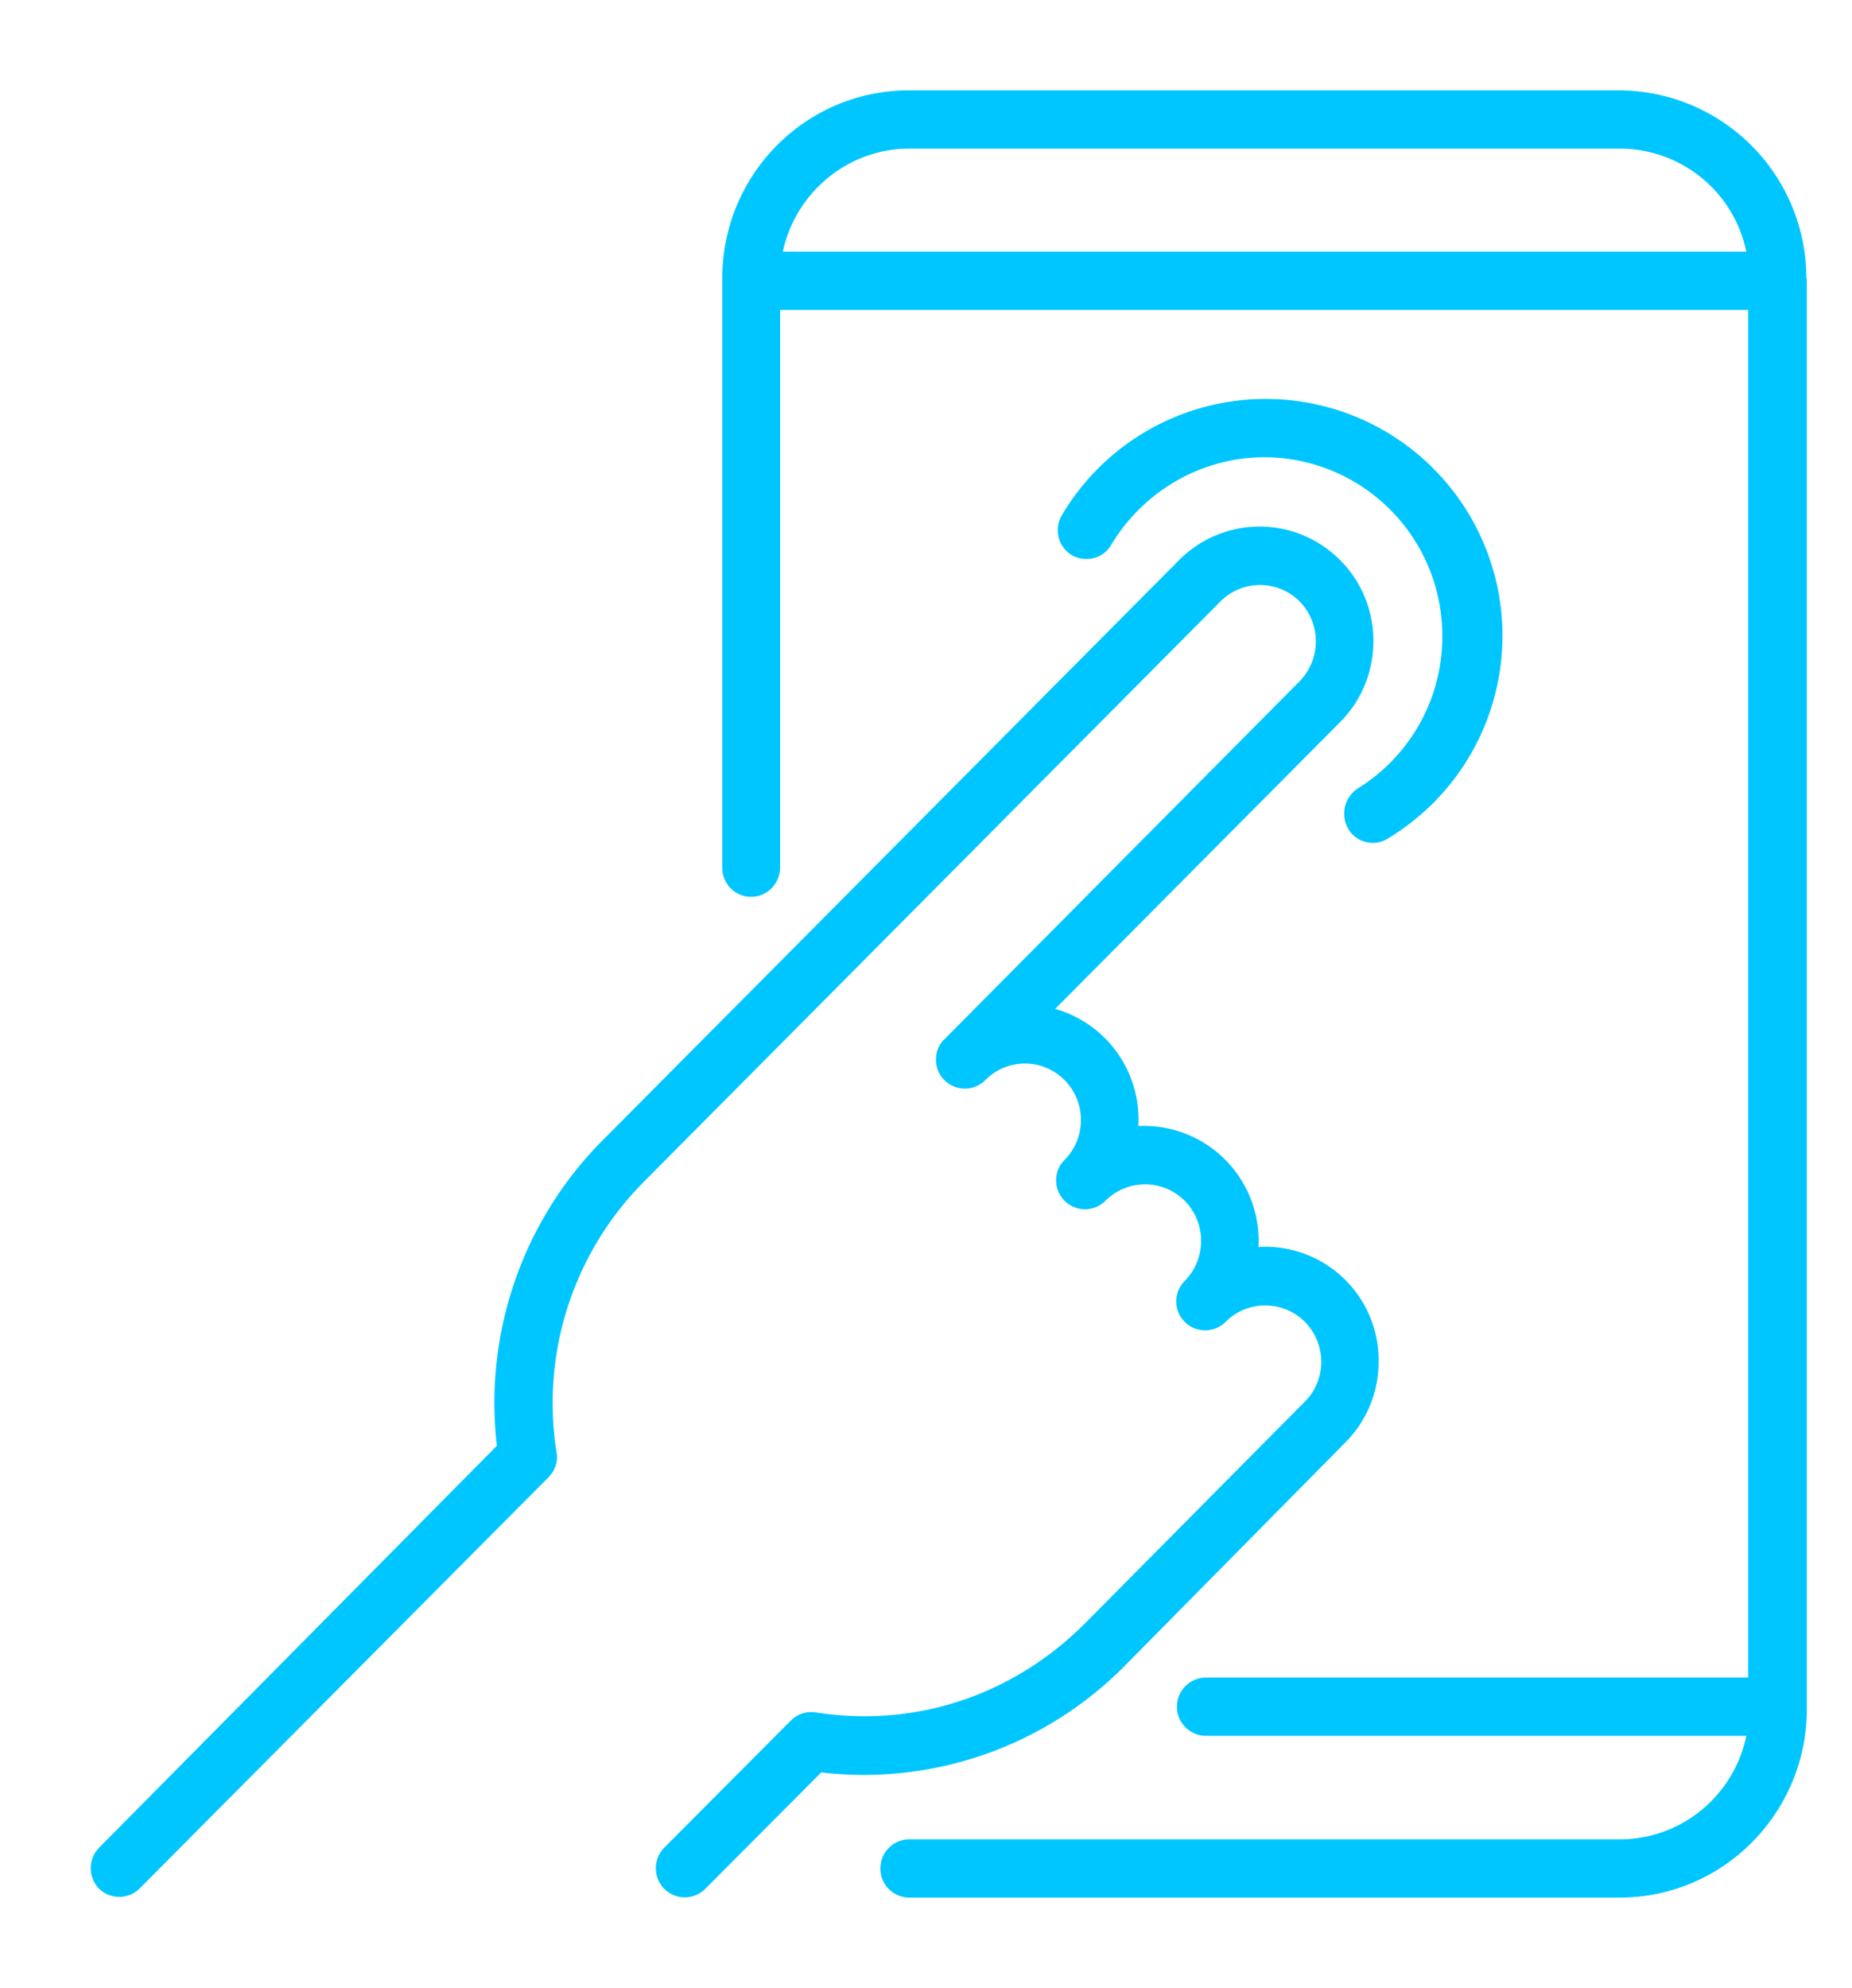 <svg xmlns="http://www.w3.org/2000/svg" xmlns:xlink="http://www.w3.org/1999/xlink" width="41" height="44" viewBox="0 0 41 44"><defs><path id="a" d="M191.93 1738.08a3.95 3.95 0 0 0-3.93-3.96c-1.39 0-2.68.74-3.4 1.94-.17.3-.56.4-.87.23a.65.65 0 0 1-.22-.89 5.24 5.24 0 0 1 4.49-2.57 5.24 5.24 0 0 1 2.74 9.72.63.63 0 0 1-.89-.2c-.18-.31-.09-.7.21-.9a3.95 3.95 0 0 0 1.87-3.37zm8.07-7.92v31.67c0 2.3-1.86 4.17-4.14 4.17h-15.73a.64.64 0 0 1-.64-.65c0-.35.29-.64.64-.64h15.73c1.38 0 2.53-.98 2.8-2.29H186.7a.64.64 0 1 1 0-1.29h12v-30.27h-21.43v12.34c0 .36-.29.65-.64.65a.64.64 0 0 1-.64-.65v-13.04c0-2.3 1.85-4.16 4.13-4.16h15.73a4.16 4.16 0 0 1 4.14 4.16zm-22.66-.59h21.32a2.86 2.86 0 0 0-2.8-2.28h-15.73c-1.37 0-2.52.98-2.8 2.28zm7.6 31.26a8.12 8.12 0 0 1-6.76 2.4l-2.57 2.58a.64.64 0 0 1-.9 0 .65.65 0 0 1 0-.92l2.79-2.8a.64.64 0 0 1 .55-.19c2.2.35 4.38-.37 5.98-1.98l4.86-4.9c.48-.48.48-1.27 0-1.76a1.24 1.24 0 0 0-1.76 0 .64.64 0 0 1-.9 0 .64.64 0 0 1 0-.91c.48-.49.48-1.28 0-1.77a1.24 1.24 0 0 0-1.76 0 .64.64 0 0 1-1.09-.45c0-.17.06-.33.19-.46.48-.48.48-1.28 0-1.76a1.23 1.23 0 0 0-1.76 0 .64.64 0 0 1-1.09-.46c0-.16.06-.33.19-.45l7.86-7.92c.48-.49.48-1.28 0-1.77a1.24 1.24 0 0 0-1.75 0l-12.72 12.8a6.95 6.95 0 0 0-1.98 6.03c.04.2-.03.41-.18.56l-9.05 9.1a.64.64 0 0 1-.9 0 .65.65 0 0 1 0-.9L171 1756a8.24 8.24 0 0 1 2.38-6.8l12.72-12.8a2.51 2.51 0 0 1 3.57 0c.98.98.98 2.6 0 3.58l-6.31 6.35a2.54 2.54 0 0 1 1.84 2.59h.14a2.54 2.54 0 0 1 2.52 2.68 2.51 2.51 0 0 1 2.66 2.54c0 .67-.26 1.31-.74 1.79z"/></defs><g transform="translate(-160 -1724)"><use fill="#00c6ff" xlink:href="#a"/></g></svg>